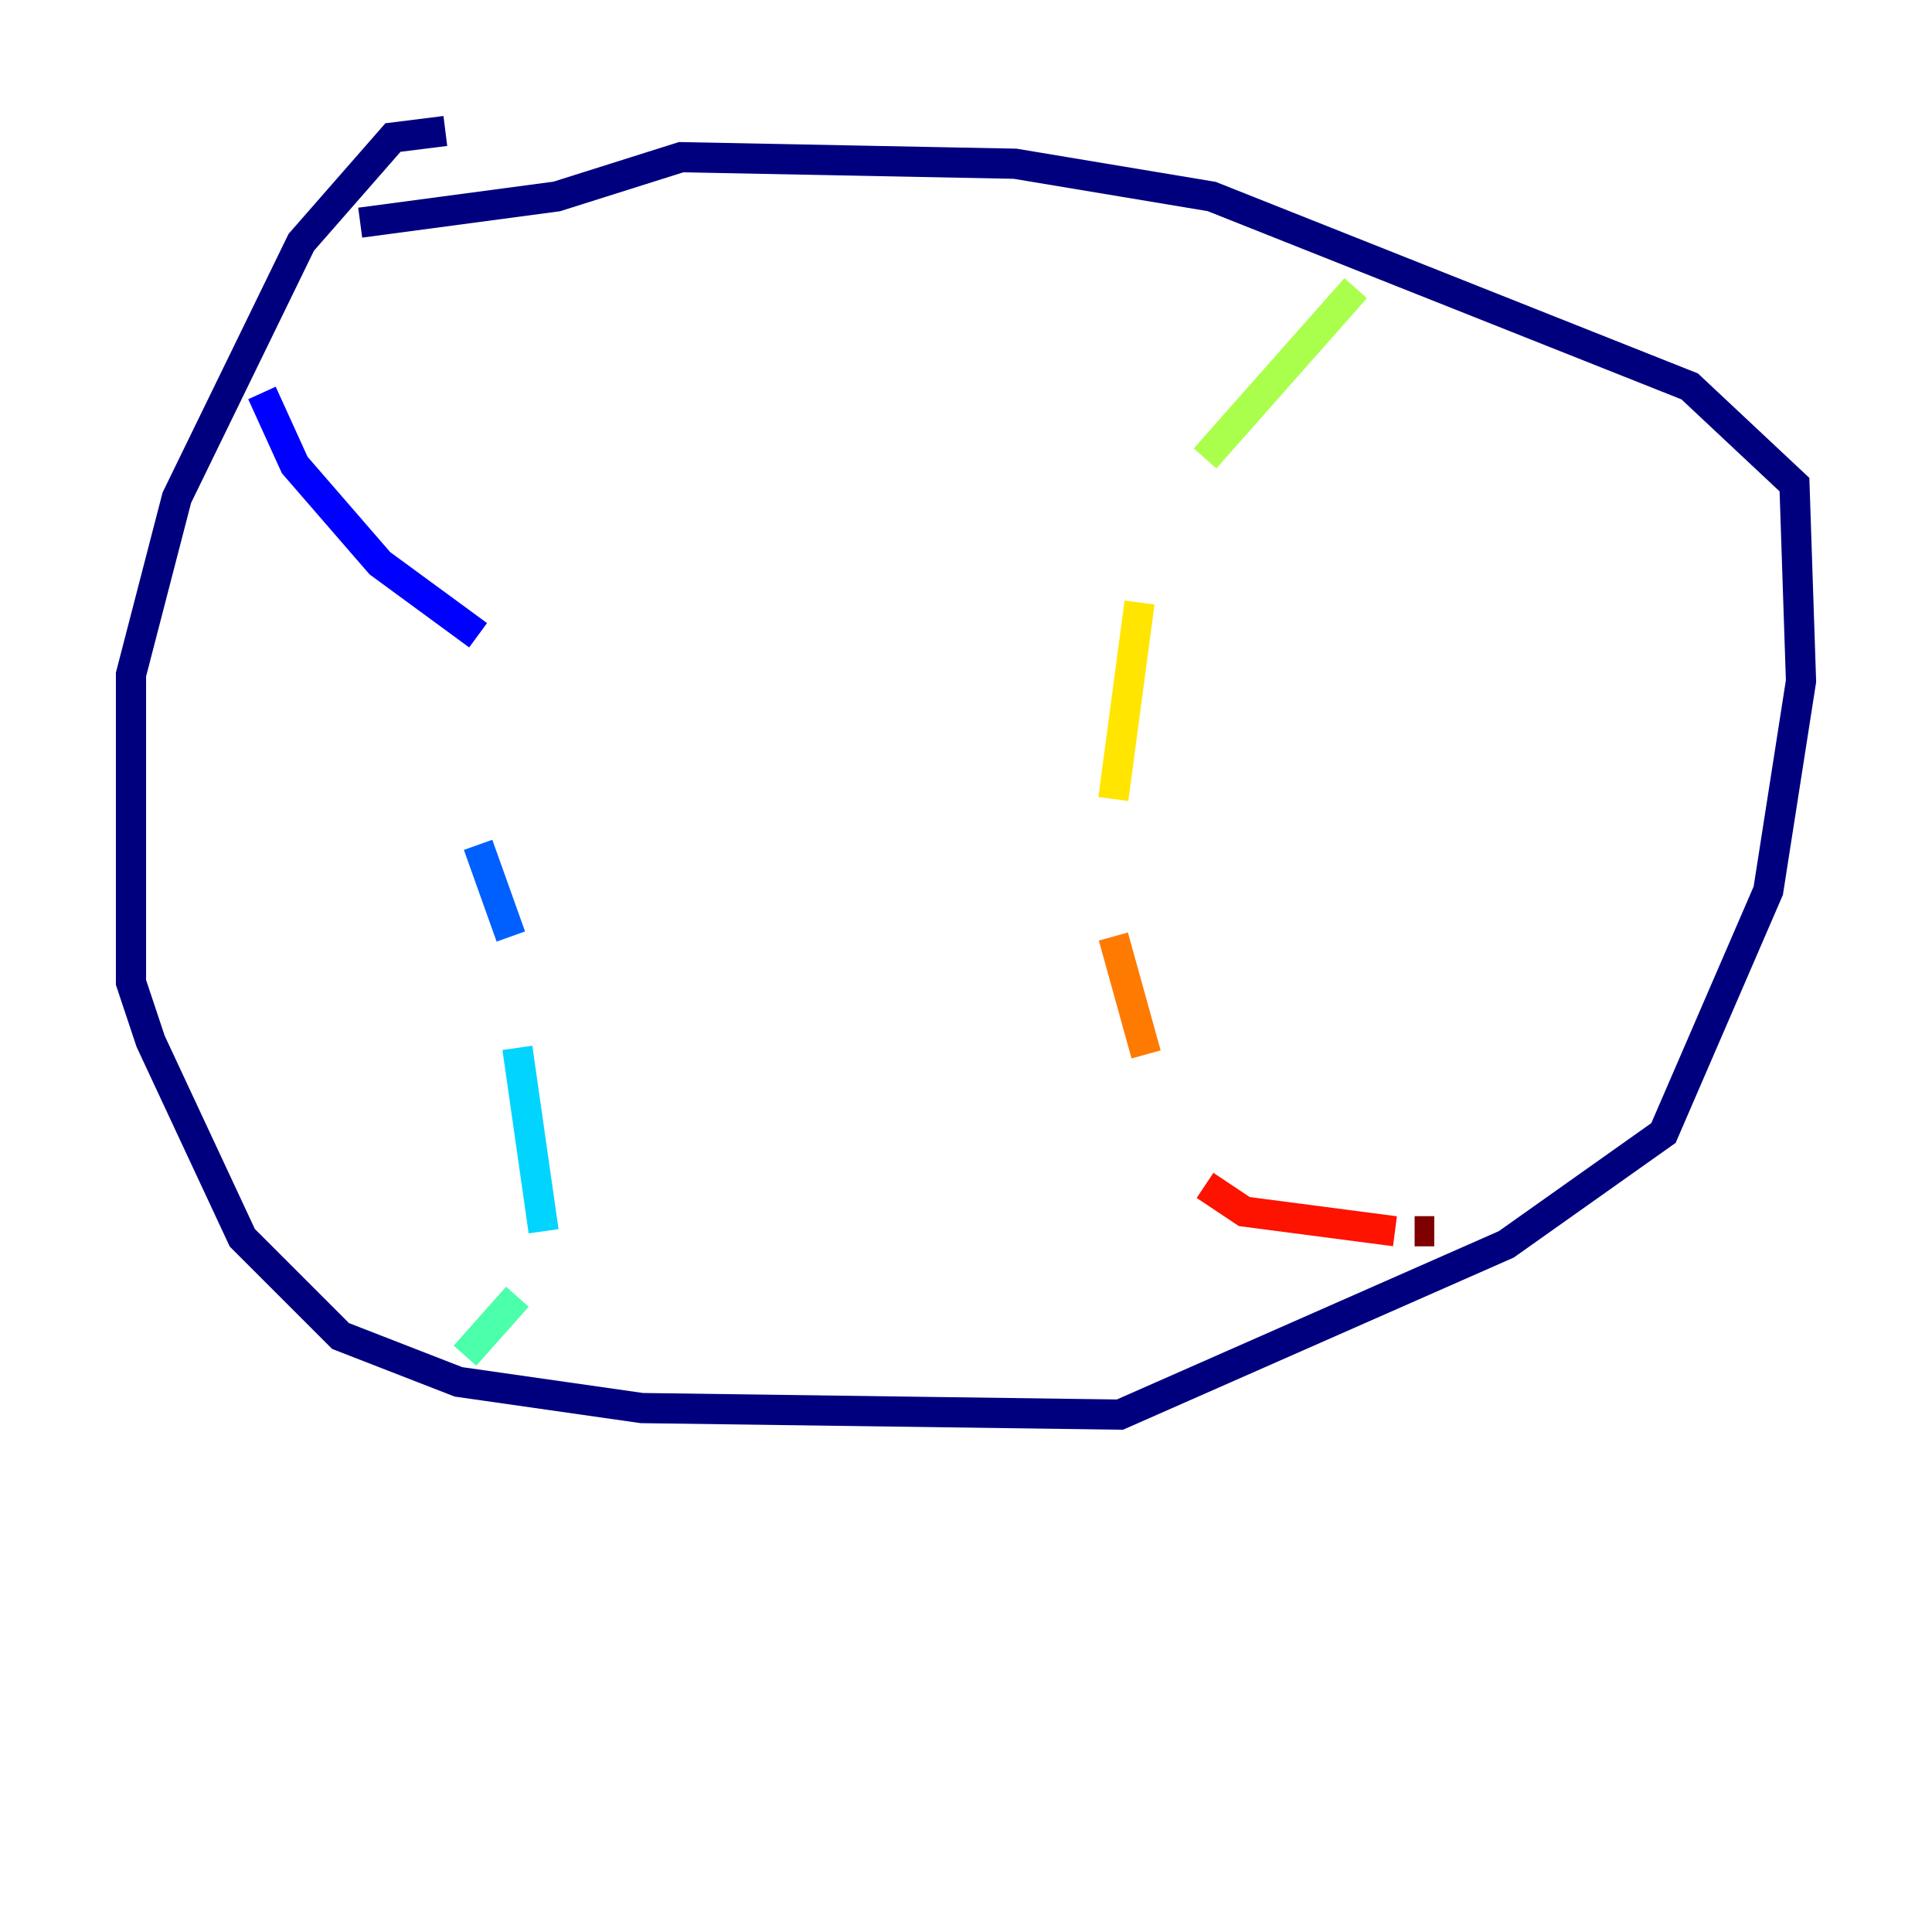 <?xml version="1.0" encoding="utf-8" ?>
<svg baseProfile="tiny" height="128" version="1.2" viewBox="0,0,128,128" width="128" xmlns="http://www.w3.org/2000/svg" xmlns:ev="http://www.w3.org/2001/xml-events" xmlns:xlink="http://www.w3.org/1999/xlink"><defs /><polyline fill="none" points="29.505,8.678 26.034,9.112 19.959,16.054 11.715,32.976 8.678,44.691 8.678,65.085 9.98,68.99 16.054,82.007 22.563,88.515 30.373,91.552 42.522,93.288 74.197,93.722 99.797,82.441 110.21,75.064 117.153,59.01 119.322,45.125 118.888,32.108 111.946,25.6 80.271,13.017 67.254,10.848 45.125,10.414 36.881,13.017 23.864,14.752" stroke="#00007f" stroke-width="2" /><polyline fill="none" points="17.356,26.034 19.525,30.807 25.166,37.315 31.675,42.088" stroke="#0000fe" stroke-width="2" /><polyline fill="none" points="31.675,55.973 33.844,62.047" stroke="#0060ff" stroke-width="2" /><polyline fill="none" points="34.278,69.424 36.014,81.573" stroke="#00d4ff" stroke-width="2" /><polyline fill="none" points="34.278,85.912 30.807,89.817" stroke="#4cffaa" stroke-width="2" /><polyline fill="none" points="89.817,19.091 79.837,30.373" stroke="#aaff4c" stroke-width="2" /><polyline fill="none" points="75.498,39.919 73.763,52.936" stroke="#ffe500" stroke-width="2" /><polyline fill="none" points="73.763,62.047 75.932,69.858" stroke="#ff7a00" stroke-width="2" /><polyline fill="none" points="79.837,78.536 82.441,80.271 92.42,81.573" stroke="#fe1200" stroke-width="2" /><polyline fill="none" points="93.722,81.573 95.024,81.573" stroke="#7f0000" stroke-width="2" /></svg>